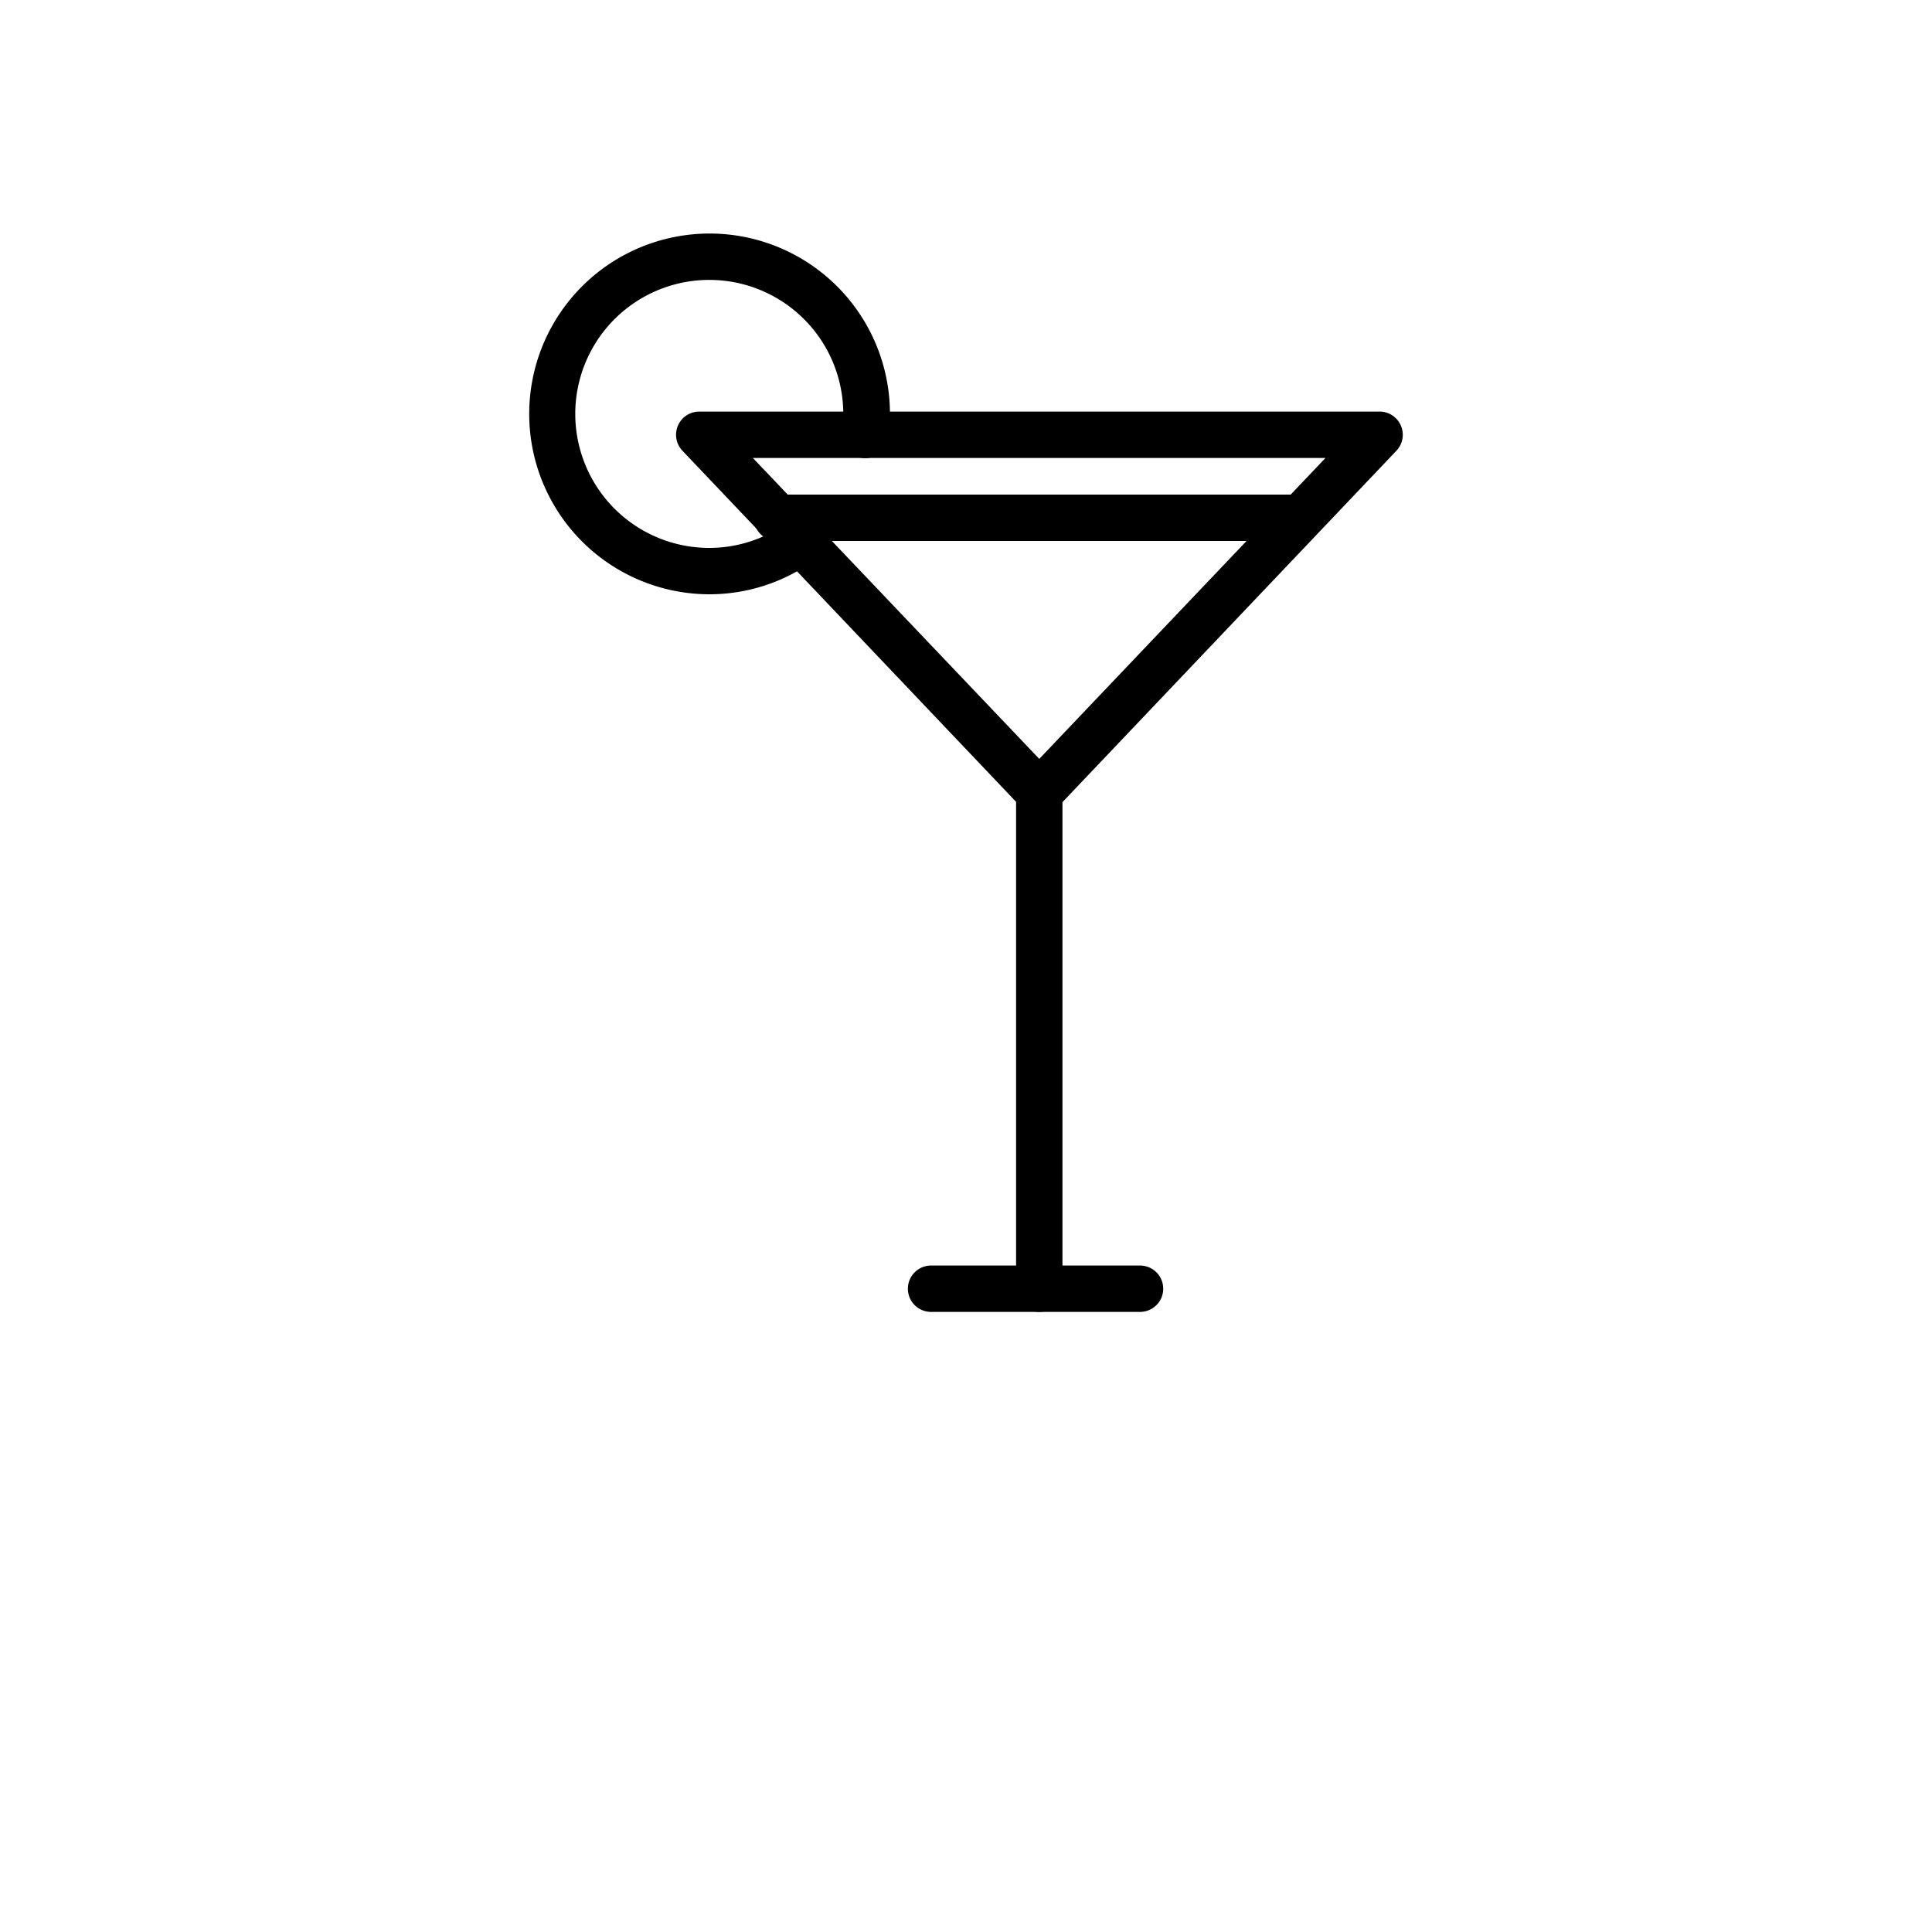 <svg width="40" height="40" xmlns="http://www.w3.org/2000/svg" data-name="Layer 1" viewBox="0 0 100 125" x="0px" y="0px"><title>Food 2</title><path d="M54.74,52.78a1.5,1.5,0,0,1-1.09-.47l-22-23.15a1.5,1.5,0,0,1,1.09-2.53H76.76a1.5,1.5,0,0,1,1.09,2.53l-22,23.15A1.5,1.5,0,0,1,54.74,52.78ZM36.21,29.63,54.74,49.1,73.26,29.63Z"/><path d="M71.24,35H37.77a1.5,1.5,0,1,1,0-3H71.24a1.5,1.5,0,1,1,0,3Z"/><path d="M54.74,84.88a1.5,1.5,0,0,1-1.5-1.5V51a1.5,1.5,0,0,1,3,0V83.38A1.5,1.5,0,0,1,54.74,84.88Z"/><path d="M61.26,84.88H47.74a1.5,1.5,0,0,1,0-3H61.26a1.5,1.5,0,0,1,0,3Z"/><path d="M33.41,38.45A11.67,11.67,0,1,1,45.08,26.79a11.4,11.4,0,0,1-.1,1.54,1.5,1.5,0,0,1-3-.4,8.49,8.49,0,0,0,.08-1.14,8.67,8.67,0,1,0-8.67,8.66,8.57,8.57,0,0,0,5-1.61,1.5,1.5,0,0,1,1.75,2.44A11.56,11.56,0,0,1,33.41,38.45Z"/></svg>
